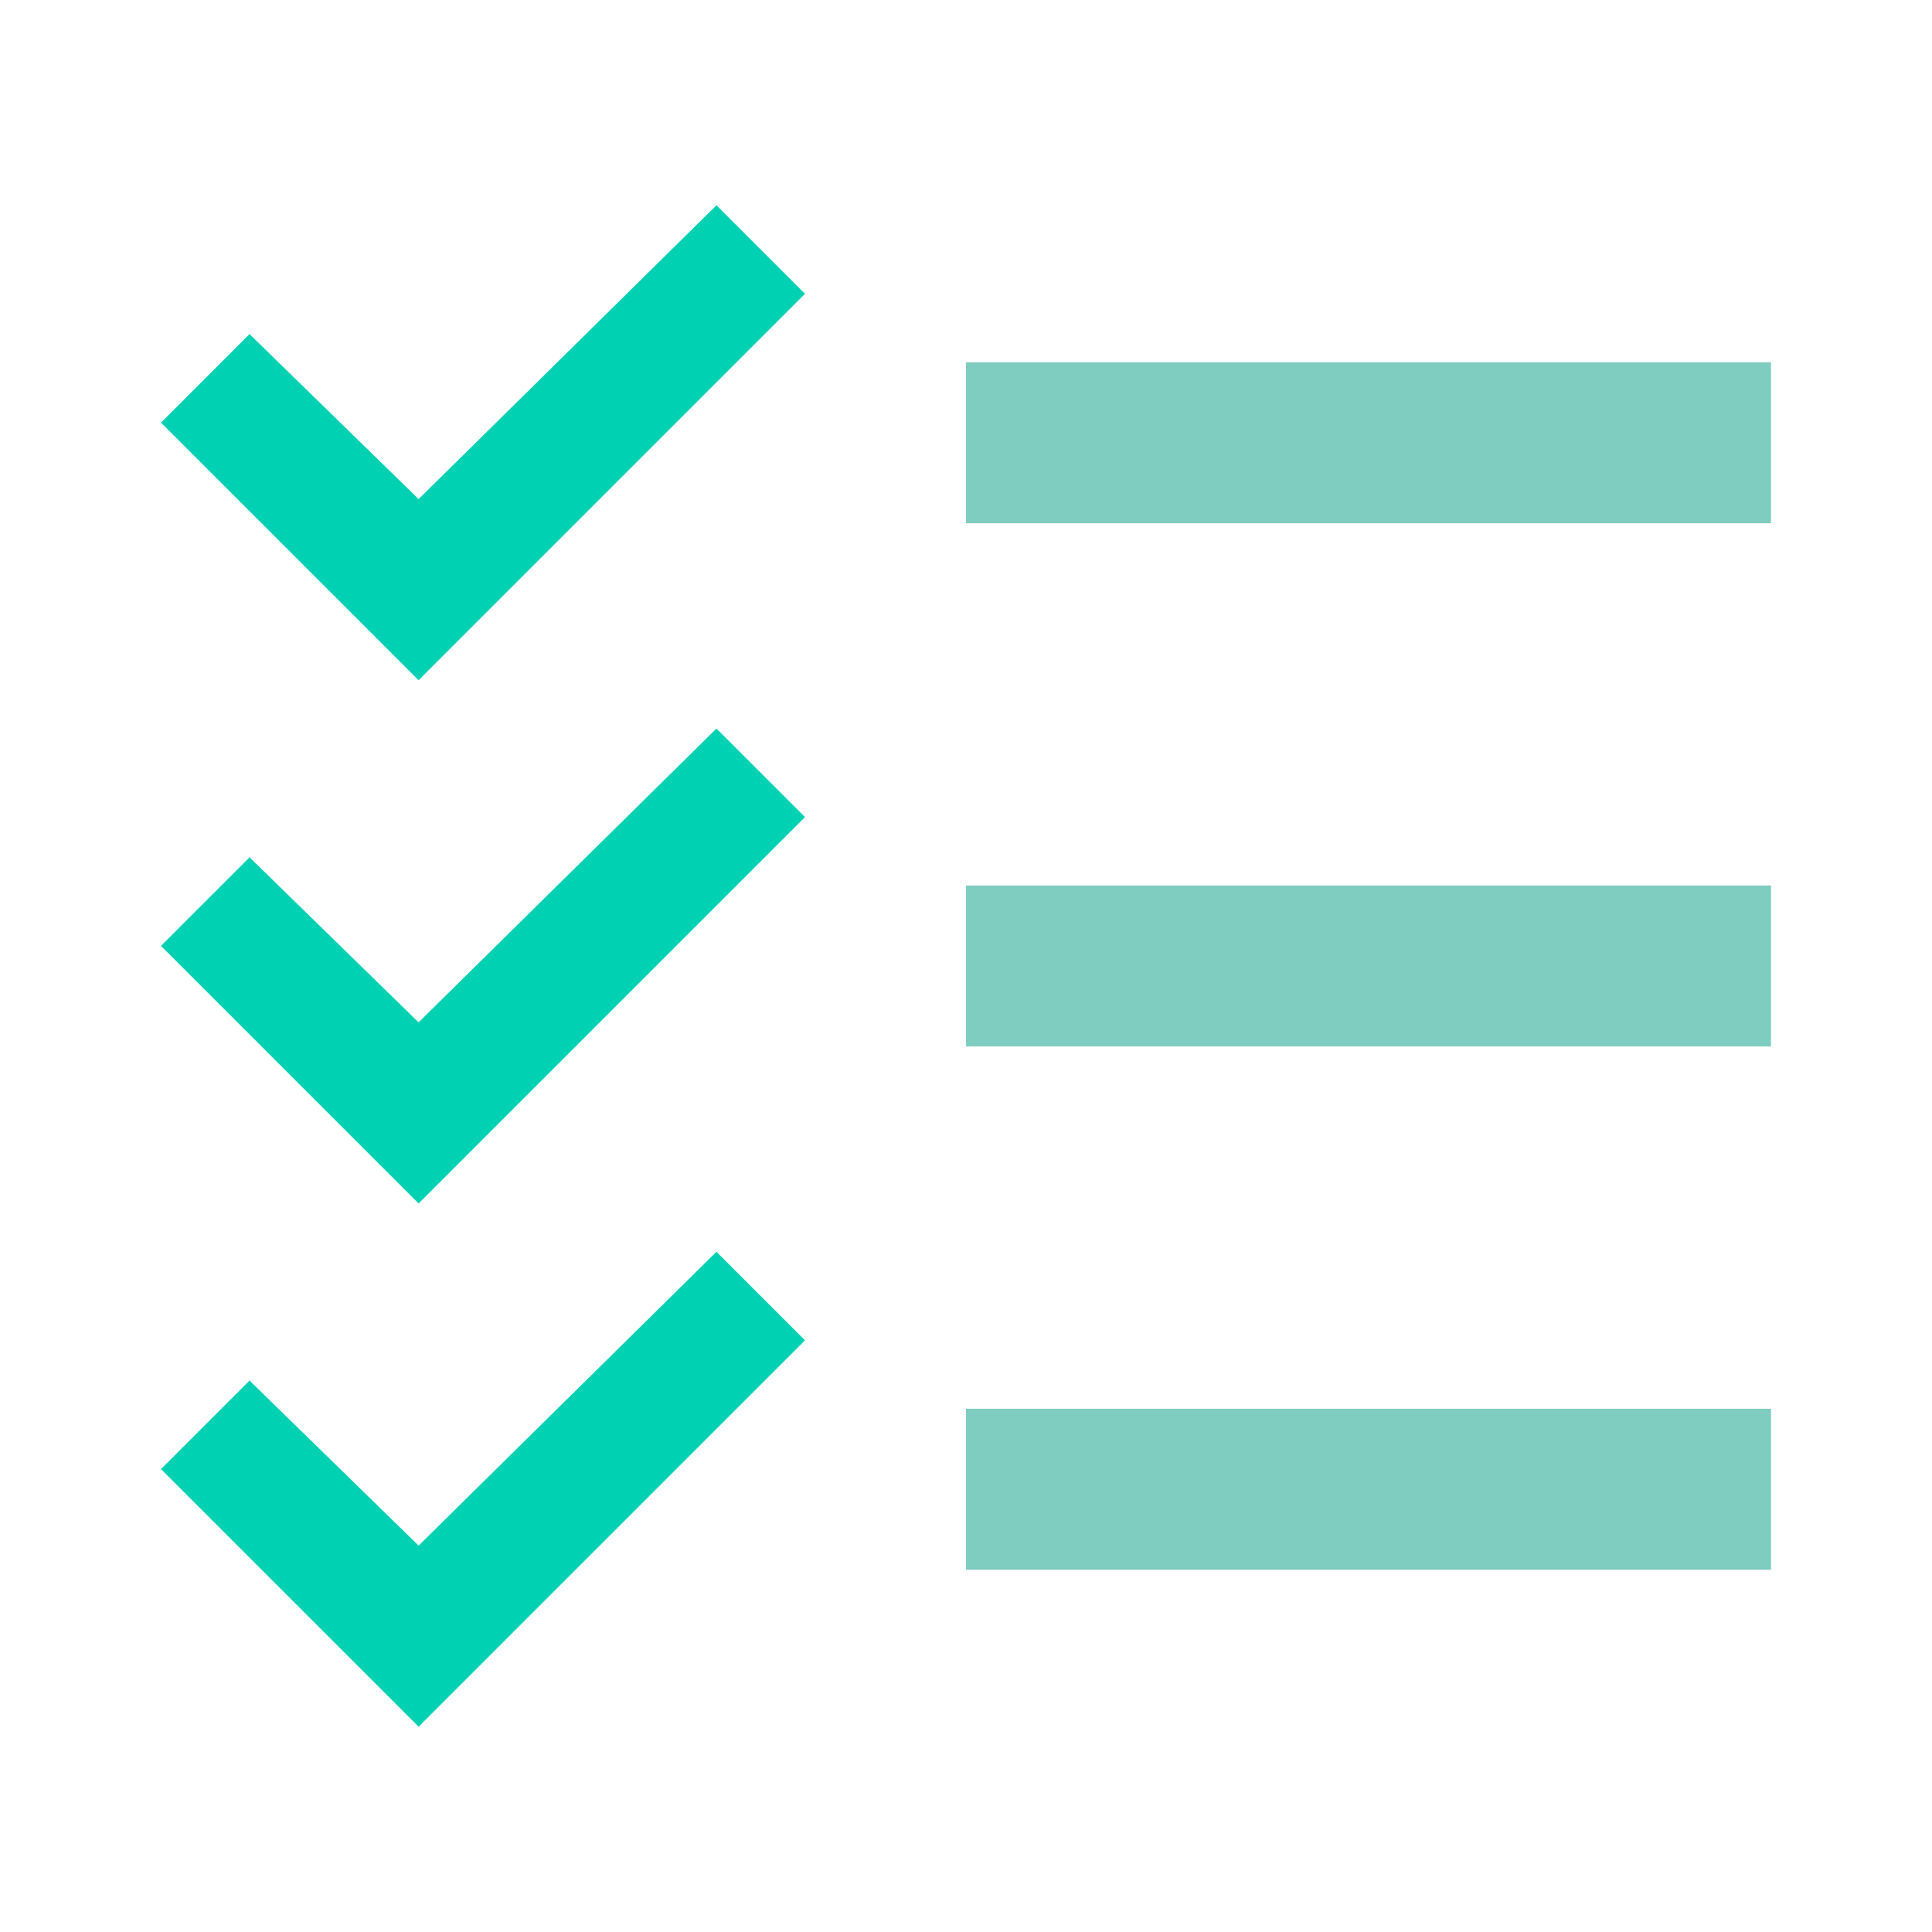<svg viewBox="0 0 48 48" version="1" xmlns="http://www.w3.org/2000/svg" enable-background="new 0 0 48 48" fill="#000000"><g id="SVGRepo_bgCarrier" stroke-width="0"></g><g id="SVGRepo_tracerCarrier" stroke-linecap="round" stroke-linejoin="round"></g><g id="SVGRepo_iconCarrier"> <g fill="#00d1b2"> <polygon points="17.8,18.1 10.4,25.4 6.2,21.3 4,23.5 10.4,29.9 20,20.3"></polygon> <polygon points="17.8,5.1 10.4,12.4 6.2,8.3 4,10.5 10.4,16.9 20,7.3"></polygon> <polygon points="17.8,31.1 10.4,38.4 6.2,34.3 4,36.5 10.4,42.9 20,33.3"></polygon> </g> <g fill="#7fccc1"> <rect x="24" y="22" width="20" height="4"></rect> <rect x="24" y="9" width="20" height="4"></rect> <rect x="24" y="35" width="20" height="4"></rect> </g> </g></svg>
